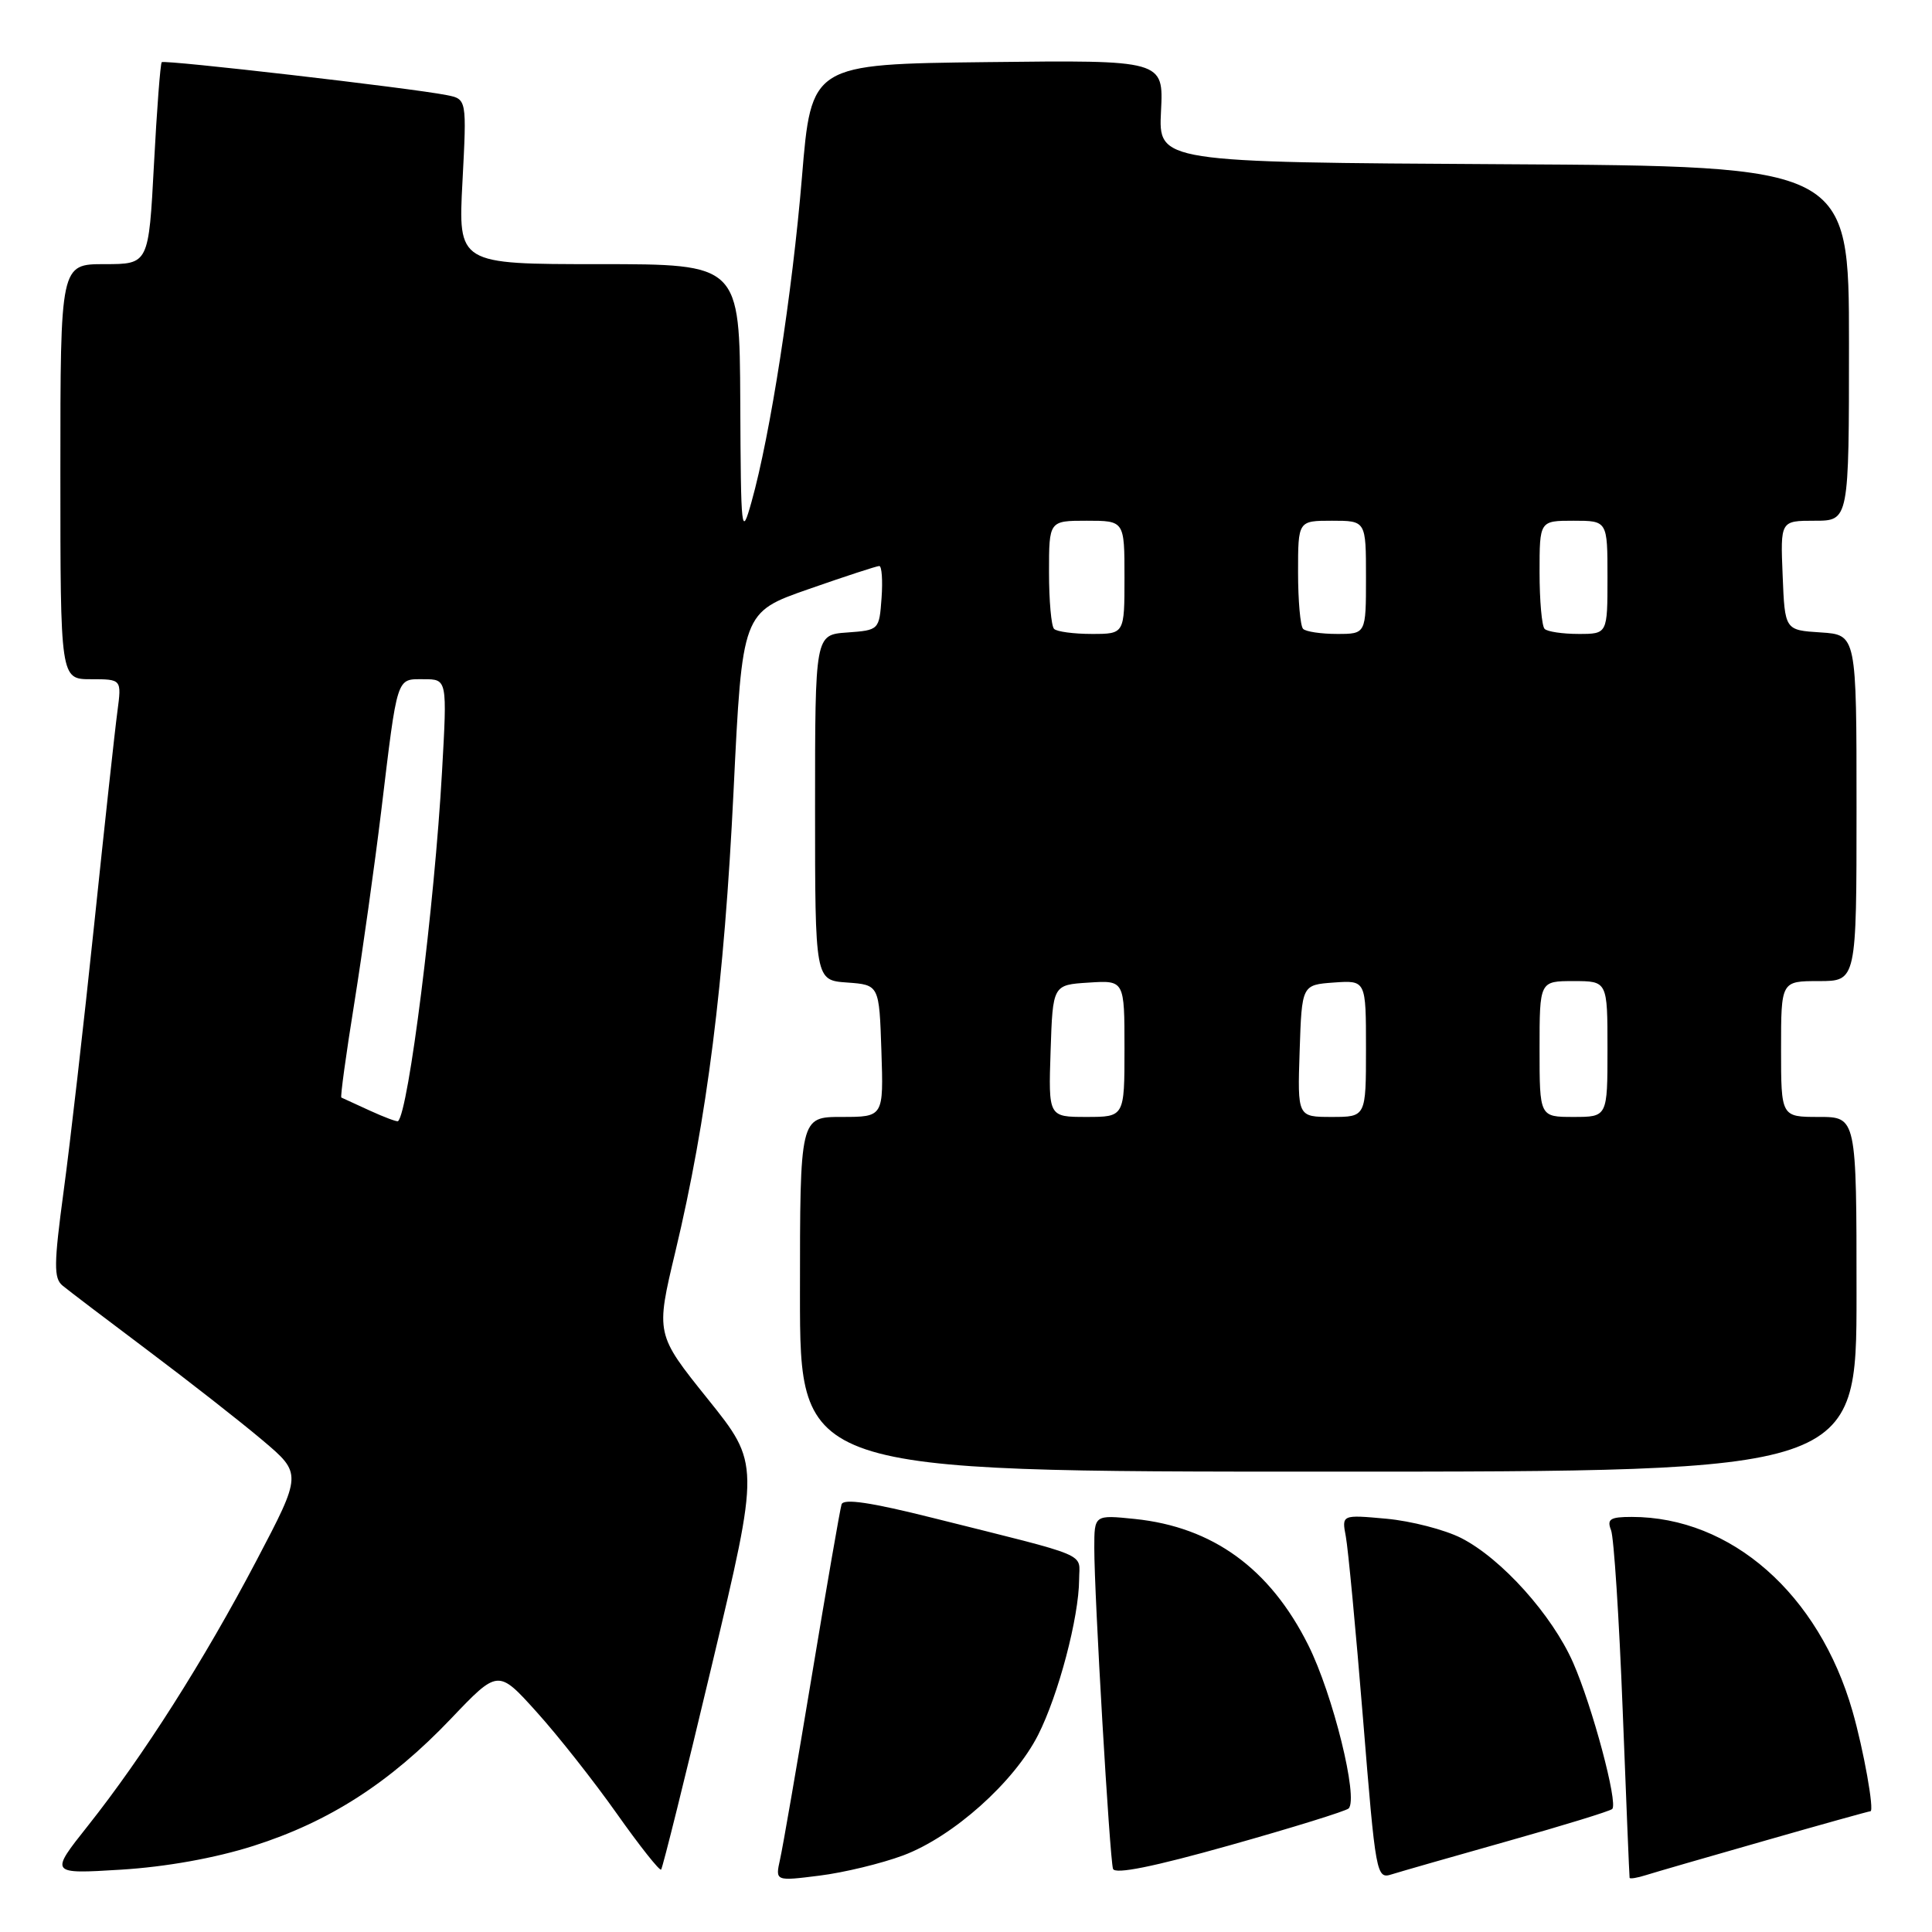 <?xml version="1.0" encoding="UTF-8" standalone="no"?>
<!DOCTYPE svg PUBLIC "-//W3C//DTD SVG 1.1//EN" "http://www.w3.org/Graphics/SVG/1.1/DTD/svg11.dtd" >
<svg xmlns="http://www.w3.org/2000/svg" xmlns:xlink="http://www.w3.org/1999/xlink" version="1.1" viewBox="0 0 256 256">
 <g >
 <path fill="currentColor"
d=" M 119.68 245.85 C 126.29 243.37 134.39 236.14 137.56 229.88 C 140.26 224.55 142.96 214.30 142.99 209.29 C 143.00 205.67 144.84 206.45 123.68 201.15 C 115.40 199.07 111.76 198.53 111.51 199.34 C 111.31 199.98 109.54 210.18 107.58 222.00 C 105.62 233.82 103.72 244.80 103.36 246.38 C 102.72 249.27 102.72 249.27 108.59 248.53 C 111.82 248.13 116.81 246.92 119.68 245.85 Z  M 178.70 239.63 C 180.03 238.31 176.62 224.51 173.35 217.98 C 168.28 207.84 160.71 202.34 150.37 201.27 C 145.00 200.72 145.00 200.72 145.00 205.11 C 144.99 211.29 147.04 246.26 147.48 247.63 C 147.73 248.39 152.84 247.36 162.96 244.51 C 171.28 242.17 178.36 239.97 178.70 239.63 Z  M 199.81 243.95 C 207.13 241.89 213.35 239.98 213.63 239.70 C 214.42 238.91 210.99 226.10 208.45 220.32 C 205.67 214.00 198.97 206.53 193.62 203.80 C 191.43 202.69 186.97 201.54 183.71 201.24 C 177.78 200.70 177.78 200.70 178.33 203.60 C 178.63 205.20 179.66 216.07 180.61 227.77 C 182.29 248.51 182.38 249.01 184.41 248.36 C 185.56 248.00 192.49 246.01 199.81 243.95 Z  M 233.86 243.90 C 241.36 241.75 247.65 240.00 247.84 240.00 C 248.39 240.00 246.94 231.86 245.46 226.72 C 241.01 211.22 229.40 201.00 216.21 201.00 C 213.35 201.00 212.90 201.29 213.47 202.75 C 213.85 203.71 214.54 214.40 215.01 226.50 C 215.48 238.60 215.89 248.64 215.93 248.82 C 215.97 248.99 216.95 248.83 218.11 248.46 C 219.28 248.09 226.36 246.04 233.86 243.90 Z  M 33.58 244.59 C 43.63 241.39 51.67 236.22 59.75 227.74 C 66.00 221.18 66.00 221.18 71.10 226.84 C 73.91 229.95 78.69 236.01 81.72 240.30 C 84.75 244.59 87.40 247.93 87.60 247.73 C 87.80 247.53 90.83 235.35 94.32 220.67 C 100.68 193.96 100.68 193.96 93.78 185.37 C 86.88 176.77 86.88 176.77 89.49 165.85 C 93.68 148.34 95.97 130.17 97.20 104.82 C 98.35 81.13 98.35 81.13 107.12 78.07 C 111.95 76.38 116.17 75.00 116.51 75.00 C 116.84 75.00 116.98 76.91 116.81 79.25 C 116.50 83.48 116.48 83.50 112.25 83.81 C 108.00 84.11 108.00 84.11 108.00 107.00 C 108.00 129.89 108.00 129.89 112.25 130.19 C 116.50 130.50 116.50 130.50 116.79 139.25 C 117.08 148.00 117.08 148.00 111.54 148.00 C 106.00 148.00 106.00 148.00 106.00 171.50 C 106.00 195.00 106.00 195.00 176.00 195.00 C 246.00 195.00 246.00 195.00 246.00 171.50 C 246.00 148.00 246.00 148.00 241.00 148.00 C 236.00 148.00 236.00 148.00 236.00 139.00 C 236.00 130.00 236.00 130.00 241.00 130.00 C 246.00 130.00 246.00 130.00 246.00 107.05 C 246.00 84.11 246.00 84.11 241.25 83.80 C 236.50 83.50 236.50 83.50 236.21 76.25 C 235.91 69.00 235.91 69.00 240.46 69.00 C 245.00 69.00 245.00 69.00 245.00 45.51 C 245.00 22.02 245.00 22.02 199.25 21.76 C 153.50 21.50 153.50 21.50 153.84 14.73 C 154.18 7.96 154.18 7.96 130.84 8.23 C 107.50 8.50 107.50 8.50 106.26 23.50 C 104.98 38.89 102.07 57.64 99.58 66.50 C 98.24 71.28 98.17 70.71 98.09 53.25 C 98.00 35.00 98.00 35.00 79.35 35.00 C 60.70 35.00 60.70 35.00 61.28 24.06 C 61.85 13.13 61.85 13.13 59.18 12.60 C 54.50 11.67 21.77 7.89 21.43 8.24 C 21.25 8.42 20.78 14.52 20.40 21.79 C 19.70 35.00 19.70 35.00 13.85 35.00 C 8.00 35.00 8.00 35.00 8.00 62.50 C 8.00 90.00 8.00 90.00 12.06 90.00 C 16.12 90.00 16.12 90.00 15.56 94.25 C 15.24 96.59 13.86 109.30 12.48 122.50 C 11.10 135.70 9.28 151.61 8.43 157.85 C 7.13 167.52 7.11 169.38 8.29 170.35 C 9.05 170.98 14.14 174.85 19.59 178.94 C 25.04 183.03 31.87 188.38 34.76 190.82 C 40.03 195.27 40.03 195.27 33.98 206.79 C 27.03 220.02 18.98 232.68 11.66 241.91 C 6.57 248.32 6.57 248.32 16.04 247.74 C 22.00 247.37 28.49 246.21 33.58 244.59 Z  M 49.00 147.16 C 47.08 146.28 45.38 145.50 45.23 145.43 C 45.08 145.35 45.85 139.71 46.95 132.90 C 48.04 126.08 49.64 114.65 50.51 107.50 C 52.70 89.34 52.49 90.00 56.15 90.00 C 59.26 90.00 59.26 90.00 58.57 102.25 C 57.58 119.96 54.13 147.39 52.74 148.56 C 52.61 148.67 50.92 148.04 49.00 147.16 Z  M 139.21 139.25 C 139.50 130.50 139.50 130.50 144.25 130.20 C 149.00 129.89 149.00 129.89 149.00 138.95 C 149.00 148.00 149.00 148.00 143.96 148.00 C 138.92 148.00 138.92 148.00 139.21 139.25 Z  M 172.21 139.25 C 172.50 130.50 172.50 130.50 176.75 130.19 C 181.00 129.89 181.00 129.89 181.00 138.94 C 181.00 148.00 181.00 148.00 176.46 148.00 C 171.92 148.00 171.92 148.00 172.21 139.25 Z  M 204.00 139.00 C 204.00 130.00 204.00 130.00 208.50 130.00 C 213.00 130.00 213.00 130.00 213.00 139.00 C 213.00 148.00 213.00 148.00 208.50 148.00 C 204.00 148.00 204.00 148.00 204.00 139.00 Z  M 139.67 83.33 C 139.30 82.97 139.00 79.59 139.00 75.83 C 139.00 69.00 139.00 69.00 144.00 69.00 C 149.00 69.00 149.00 69.00 149.00 76.50 C 149.00 84.00 149.00 84.00 144.67 84.00 C 142.28 84.00 140.03 83.70 139.67 83.33 Z  M 172.67 83.33 C 172.30 82.97 172.00 79.59 172.00 75.83 C 172.00 69.00 172.00 69.00 176.50 69.00 C 181.00 69.00 181.00 69.00 181.00 76.50 C 181.00 84.00 181.00 84.00 177.17 84.00 C 175.06 84.00 173.03 83.70 172.67 83.33 Z  M 204.67 83.33 C 204.30 82.97 204.00 79.59 204.00 75.83 C 204.00 69.00 204.00 69.00 208.50 69.00 C 213.00 69.00 213.00 69.00 213.00 76.50 C 213.00 84.00 213.00 84.00 209.17 84.00 C 207.06 84.00 205.03 83.70 204.67 83.33 Z "/>
</g>
</svg>